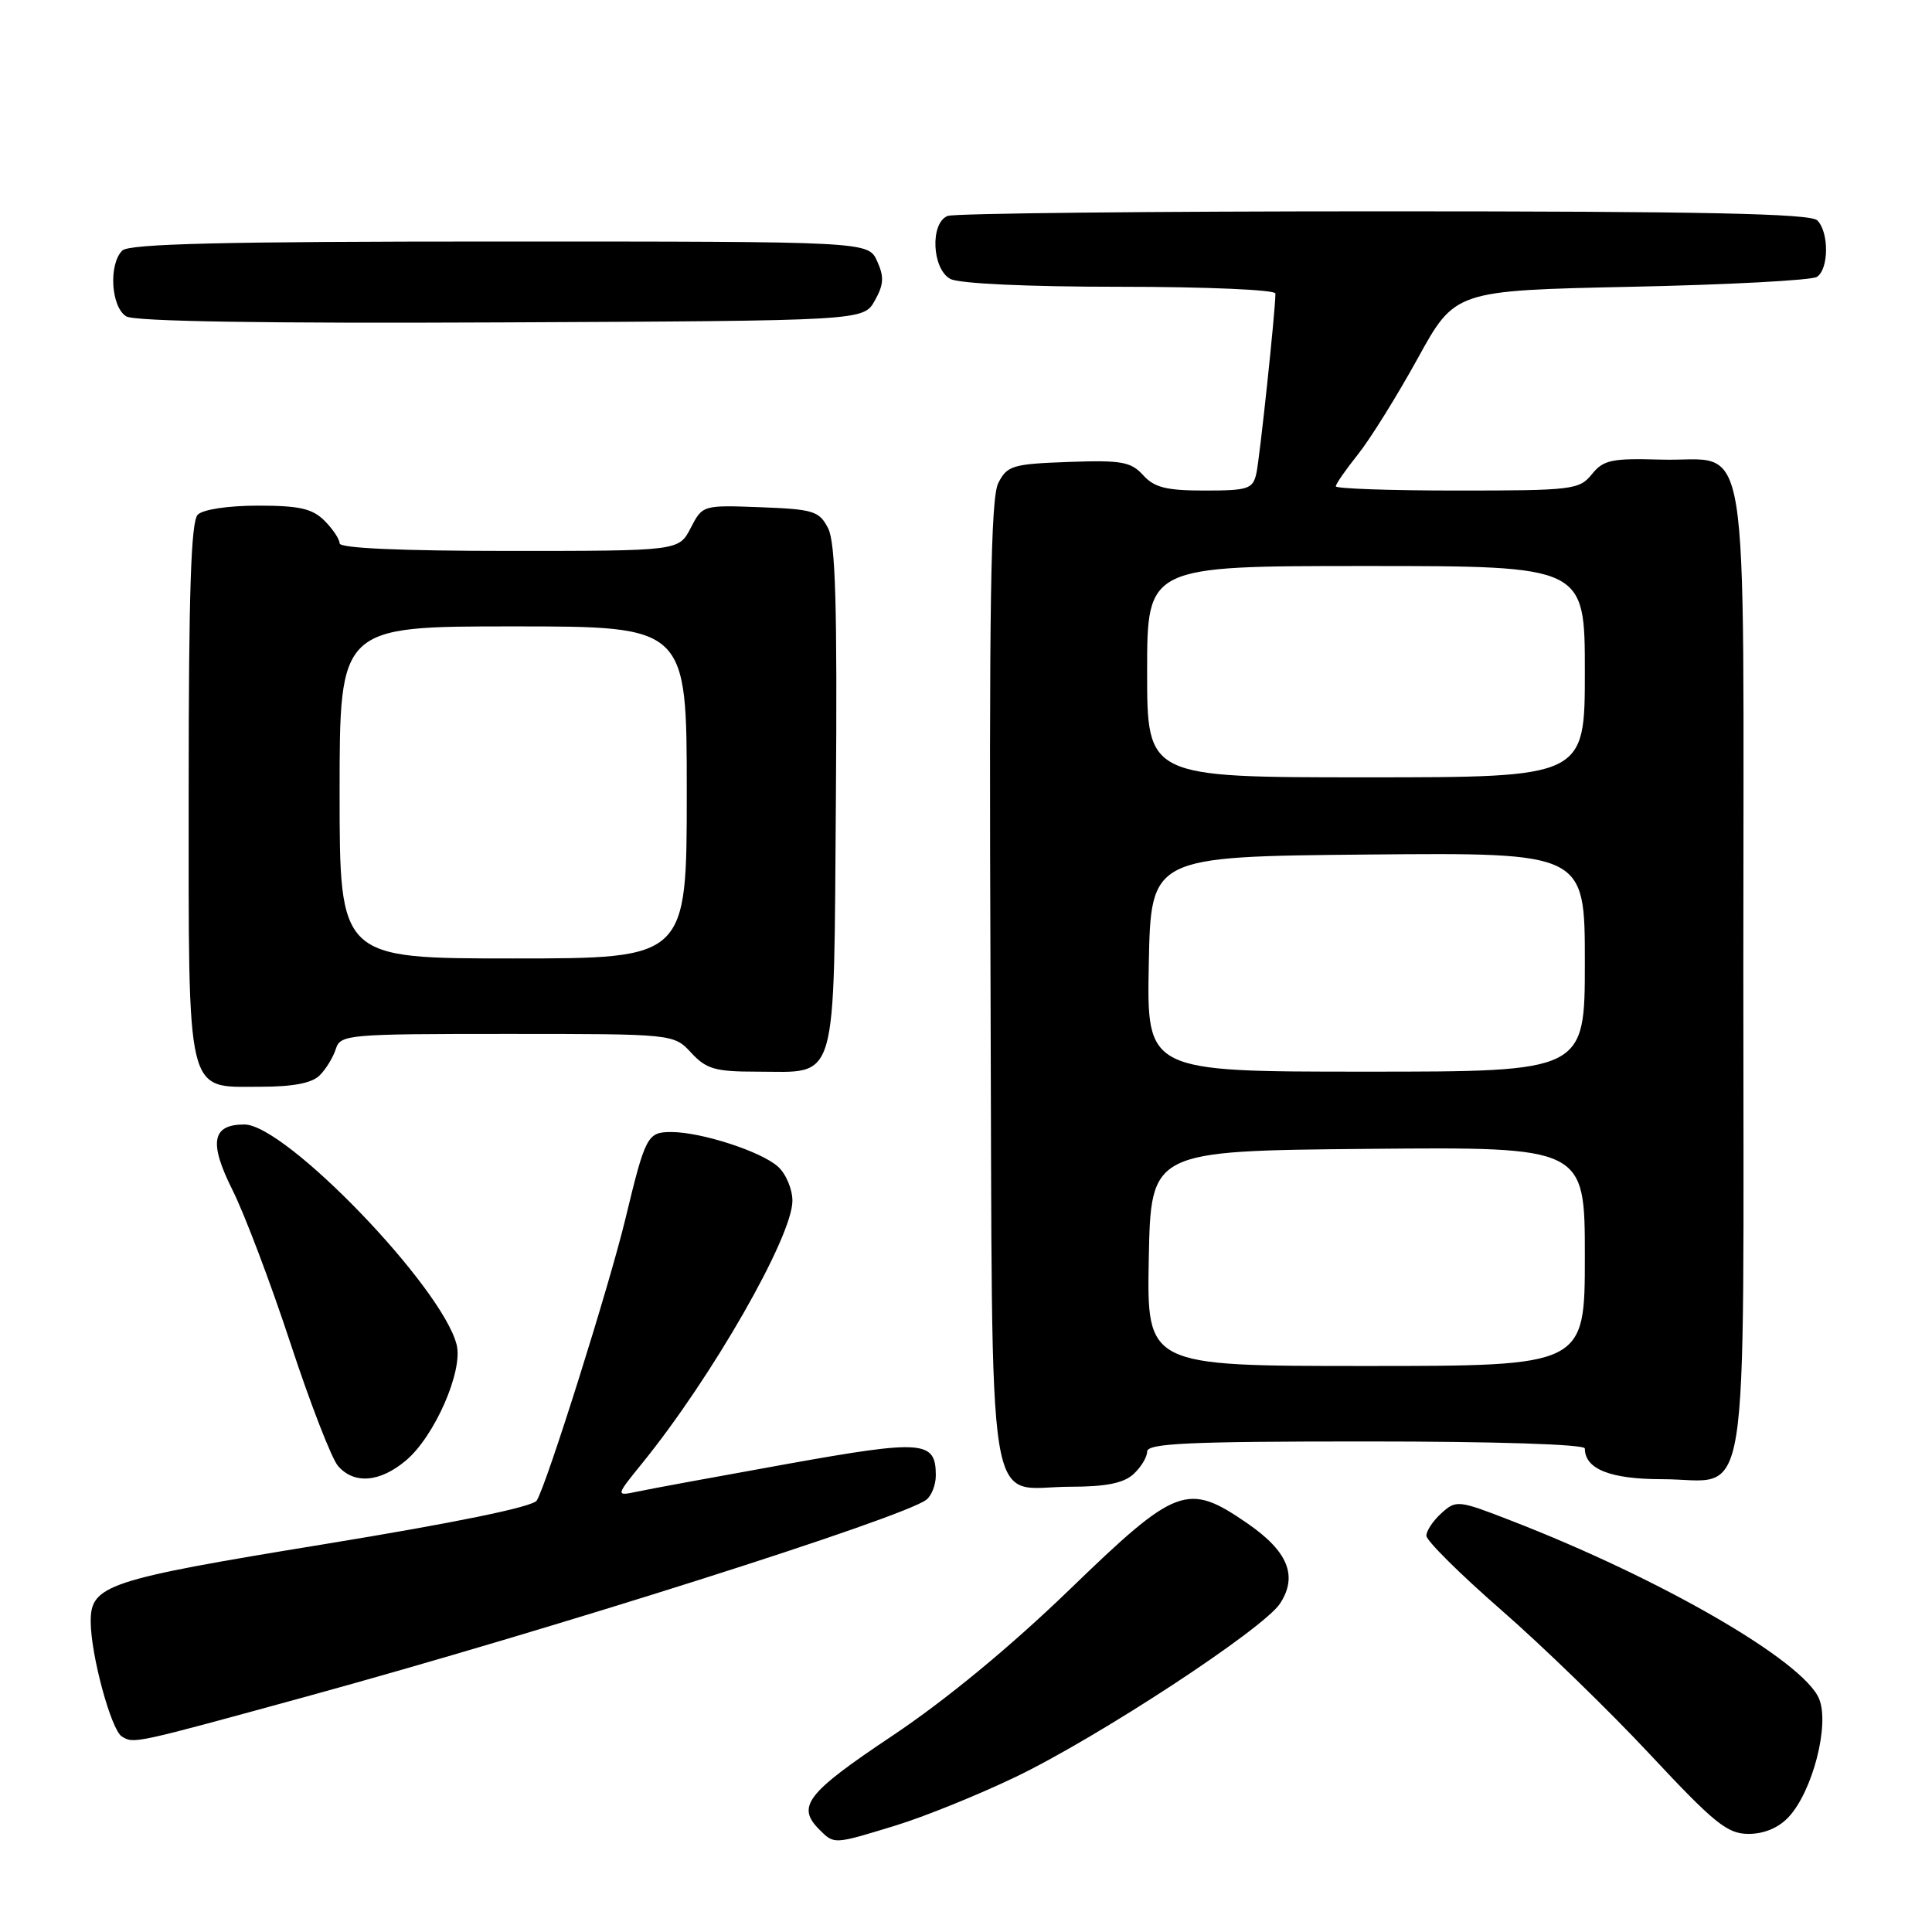 <?xml version="1.0" encoding="UTF-8" standalone="no"?>
<!DOCTYPE svg PUBLIC "-//W3C//DTD SVG 1.1//EN" "http://www.w3.org/Graphics/SVG/1.1/DTD/svg11.dtd" >
<svg xmlns="http://www.w3.org/2000/svg" xmlns:xlink="http://www.w3.org/1999/xlink" version="1.1" viewBox="0 0 256 256">
 <g >
 <path fill="currentColor"
d=" M 118.64 241.90 C 122.42 240.75 129.55 237.86 134.50 235.49 C 145.46 230.24 167.38 215.87 169.61 212.48 C 172.00 208.82 170.67 205.56 165.28 201.85 C 157.33 196.38 155.92 196.90 141.68 210.67 C 133.86 218.22 125.33 225.26 118.21 230.02 C 106.86 237.60 105.50 239.36 108.57 242.43 C 110.55 244.41 110.44 244.41 118.64 241.90 Z  M 237.00 240.77 C 240.18 237.36 242.46 228.52 241.04 225.10 C 238.97 220.10 220.15 209.21 200.25 201.50 C 193.23 198.77 192.94 198.74 191.00 200.50 C 189.90 201.49 189.00 202.84 189.00 203.49 C 189.00 204.14 193.47 208.58 198.94 213.35 C 204.41 218.12 213.29 226.74 218.67 232.51 C 227.20 241.64 228.89 243.00 231.70 243.00 C 233.75 243.00 235.68 242.19 237.00 240.77 Z  M 40.50 224.83 C 73.26 215.85 119.62 201.13 122.75 198.72 C 123.44 198.19 124.00 196.74 124.00 195.50 C 124.00 190.88 122.34 190.75 104.37 193.97 C 95.09 195.64 86.16 197.28 84.52 197.63 C 81.55 198.26 81.55 198.26 85.10 193.88 C 94.35 182.48 105.00 163.86 105.00 159.11 C 105.00 157.57 104.14 155.53 103.09 154.59 C 100.88 152.58 92.91 150.00 88.95 150.00 C 85.78 150.00 85.52 150.50 82.87 161.50 C 80.75 170.32 72.44 196.73 71.12 198.83 C 70.59 199.67 60.36 201.77 42.92 204.62 C 14.08 209.33 11.99 210.03 12.02 214.90 C 12.04 219.33 14.73 229.21 16.14 230.09 C 17.74 231.08 17.66 231.09 40.50 224.83 Z  M 150.17 195.35 C 151.18 194.43 152.00 193.08 152.00 192.35 C 152.00 191.25 157.37 191.00 181.00 191.00 C 198.18 191.00 210.00 191.38 210.00 191.93 C 210.00 194.66 213.37 196.00 220.24 196.00 C 232.09 196.00 231.00 202.82 231.00 128.50 C 231.00 54.27 232.13 61.26 220.07 60.90 C 213.55 60.71 212.46 60.94 210.93 62.84 C 209.27 64.89 208.36 65.00 193.09 65.00 C 184.24 65.00 177.00 64.75 177.00 64.44 C 177.00 64.13 178.33 62.22 179.95 60.19 C 181.57 58.16 185.12 52.45 187.85 47.50 C 192.80 38.50 192.80 38.50 216.15 38.00 C 228.99 37.73 240.06 37.14 240.75 36.69 C 242.34 35.66 242.37 30.77 240.80 29.20 C 239.90 28.30 225.77 28.00 183.38 28.00 C 152.46 28.00 126.45 28.27 125.58 28.61 C 123.22 29.51 123.48 35.65 125.93 36.96 C 127.09 37.58 136.17 38.00 148.43 38.00 C 159.85 38.00 169.00 38.40 169.00 38.89 C 169.00 41.16 166.92 60.75 166.47 62.75 C 166.01 64.79 165.38 65.00 159.64 65.00 C 154.54 65.00 152.95 64.60 151.47 62.96 C 149.85 61.18 148.61 60.96 141.59 61.21 C 134.16 61.48 133.46 61.69 132.28 64.00 C 131.27 65.97 131.05 80.11 131.25 130.33 C 131.54 203.78 130.46 197.00 141.86 197.00 C 146.49 197.00 148.87 196.53 150.17 195.35 Z  M 53.79 193.52 C 57.58 190.34 61.38 181.66 60.51 178.19 C 58.59 170.53 37.84 149.00 32.38 149.00 C 28.08 149.00 27.65 151.37 30.80 157.67 C 32.41 160.88 35.87 170.03 38.49 178.00 C 41.11 185.97 43.95 193.29 44.79 194.25 C 46.92 196.70 50.34 196.43 53.79 193.52 Z  M 42.36 142.49 C 43.19 141.67 44.15 140.09 44.50 138.99 C 45.11 137.08 46.03 137.00 67.20 137.00 C 89.27 137.00 89.27 137.00 91.59 139.50 C 93.59 141.66 94.77 142.00 100.26 142.00 C 111.16 142.00 110.46 144.40 110.76 105.83 C 110.95 80.27 110.71 71.92 109.73 70.00 C 108.55 67.71 107.81 67.48 100.77 67.21 C 93.11 66.92 93.09 66.93 91.52 69.96 C 89.95 73.00 89.95 73.00 67.47 73.00 C 53.16 73.00 45.00 72.64 45.00 72.00 C 45.00 71.45 44.10 70.10 43.00 69.00 C 41.39 67.39 39.67 67.00 34.20 67.00 C 30.24 67.00 26.90 67.50 26.20 68.20 C 25.31 69.09 25.00 78.53 25.00 104.48 C 25.00 145.89 24.55 144.00 34.49 144.00 C 38.83 144.00 41.34 143.52 42.36 142.49 Z  M 115.91 39.84 C 117.11 37.71 117.17 36.68 116.22 34.59 C 115.04 32.00 115.04 32.00 66.22 32.00 C 29.58 32.00 17.10 32.30 16.20 33.20 C 14.36 35.04 14.71 40.73 16.75 41.93 C 17.89 42.59 35.12 42.87 66.46 42.72 C 114.42 42.50 114.42 42.50 115.91 39.84 Z  M 152.22 166.75 C 152.50 152.50 152.50 152.50 181.25 152.23 C 210.00 151.97 210.00 151.97 210.00 166.48 C 210.00 181.00 210.00 181.00 180.97 181.00 C 151.95 181.00 151.95 181.00 152.22 166.75 Z  M 152.22 127.75 C 152.50 113.50 152.50 113.50 181.25 113.23 C 210.00 112.97 210.00 112.97 210.00 127.48 C 210.00 142.00 210.00 142.00 180.97 142.00 C 151.95 142.00 151.95 142.00 152.22 127.75 Z  M 152.00 89.00 C 152.00 75.00 152.00 75.00 181.00 75.00 C 210.00 75.00 210.00 75.00 210.00 89.00 C 210.00 103.00 210.00 103.00 181.00 103.00 C 152.00 103.00 152.00 103.00 152.00 89.00 Z  M 45.00 105.00 C 45.00 83.00 45.00 83.00 68.00 83.00 C 91.00 83.00 91.00 83.00 91.00 105.00 C 91.00 127.00 91.00 127.00 68.00 127.00 C 45.00 127.00 45.00 127.00 45.00 105.00 Z "/>
</g>
</svg>